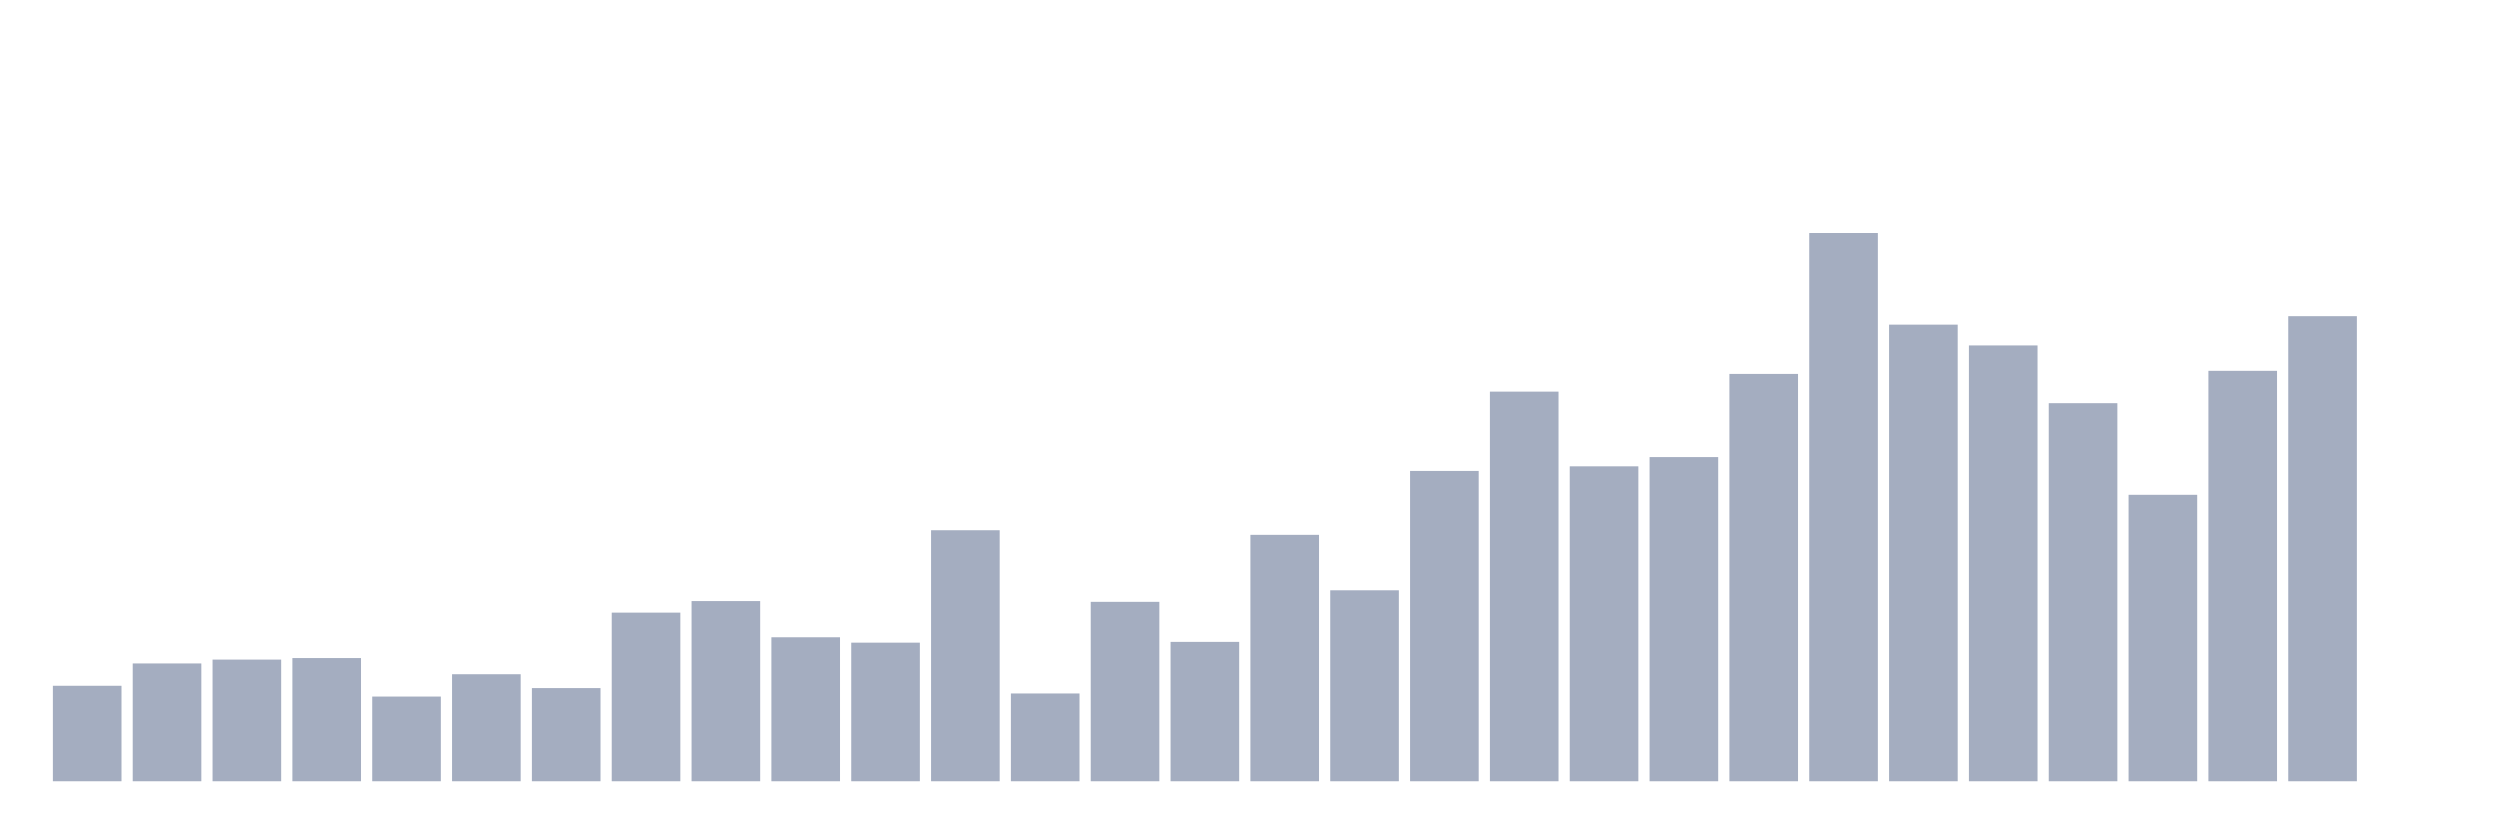 <svg xmlns="http://www.w3.org/2000/svg" viewBox="0 0 480 160"><g transform="translate(10,10)"><rect class="bar" x="0.153" width="13.175" y="121.668" height="18.332" fill="rgb(164,173,192)"></rect><rect class="bar" x="15.482" width="13.175" y="117.38" height="22.62" fill="rgb(164,173,192)"></rect><rect class="bar" x="30.81" width="13.175" y="116.641" height="23.359" fill="rgb(164,173,192)"></rect><rect class="bar" x="46.138" width="13.175" y="116.345" height="23.655" fill="rgb(164,173,192)"></rect><rect class="bar" x="61.466" width="13.175" y="123.737" height="16.263" fill="rgb(164,173,192)"></rect><rect class="bar" x="76.794" width="13.175" y="119.45" height="20.55" fill="rgb(164,173,192)"></rect><rect class="bar" x="92.123" width="13.175" y="122.111" height="17.889" fill="rgb(164,173,192)"></rect><rect class="bar" x="107.451" width="13.175" y="107.623" height="32.377" fill="rgb(164,173,192)"></rect><rect class="bar" x="122.779" width="13.175" y="105.405" height="34.595" fill="rgb(164,173,192)"></rect><rect class="bar" x="138.107" width="13.175" y="112.354" height="27.646" fill="rgb(164,173,192)"></rect><rect class="bar" x="153.436" width="13.175" y="113.389" height="26.611" fill="rgb(164,173,192)"></rect><rect class="bar" x="168.764" width="13.175" y="91.804" height="48.196" fill="rgb(164,173,192)"></rect><rect class="bar" x="184.092" width="13.175" y="123.146" height="16.854" fill="rgb(164,173,192)"></rect><rect class="bar" x="199.42" width="13.175" y="105.553" height="34.447" fill="rgb(164,173,192)"></rect><rect class="bar" x="214.748" width="13.175" y="113.241" height="26.759" fill="rgb(164,173,192)"></rect><rect class="bar" x="230.077" width="13.175" y="92.691" height="47.309" fill="rgb(164,173,192)"></rect><rect class="bar" x="245.405" width="13.175" y="103.335" height="36.665" fill="rgb(164,173,192)"></rect><rect class="bar" x="260.733" width="13.175" y="80.42" height="59.58" fill="rgb(164,173,192)"></rect><rect class="bar" x="276.061" width="13.175" y="65.192" height="74.808" fill="rgb(164,173,192)"></rect><rect class="bar" x="291.39" width="13.175" y="79.533" height="60.467" fill="rgb(164,173,192)"></rect><rect class="bar" x="306.718" width="13.175" y="77.759" height="62.241" fill="rgb(164,173,192)"></rect><rect class="bar" x="322.046" width="13.175" y="61.792" height="78.208" fill="rgb(164,173,192)"></rect><rect class="bar" x="337.374" width="13.175" y="34.737" height="105.263" fill="rgb(164,173,192)"></rect><rect class="bar" x="352.702" width="13.175" y="52.33" height="87.67" fill="rgb(164,173,192)"></rect><rect class="bar" x="368.031" width="13.175" y="56.322" height="83.678" fill="rgb(164,173,192)"></rect><rect class="bar" x="383.359" width="13.175" y="67.41" height="72.59" fill="rgb(164,173,192)"></rect><rect class="bar" x="398.687" width="13.175" y="85.003" height="54.997" fill="rgb(164,173,192)"></rect><rect class="bar" x="414.015" width="13.175" y="61.2" height="78.8" fill="rgb(164,173,192)"></rect><rect class="bar" x="429.344" width="13.175" y="50.704" height="89.296" fill="rgb(164,173,192)"></rect><rect class="bar" x="444.672" width="13.175" y="140" height="0" fill="rgb(164,173,192)"></rect></g></svg>
